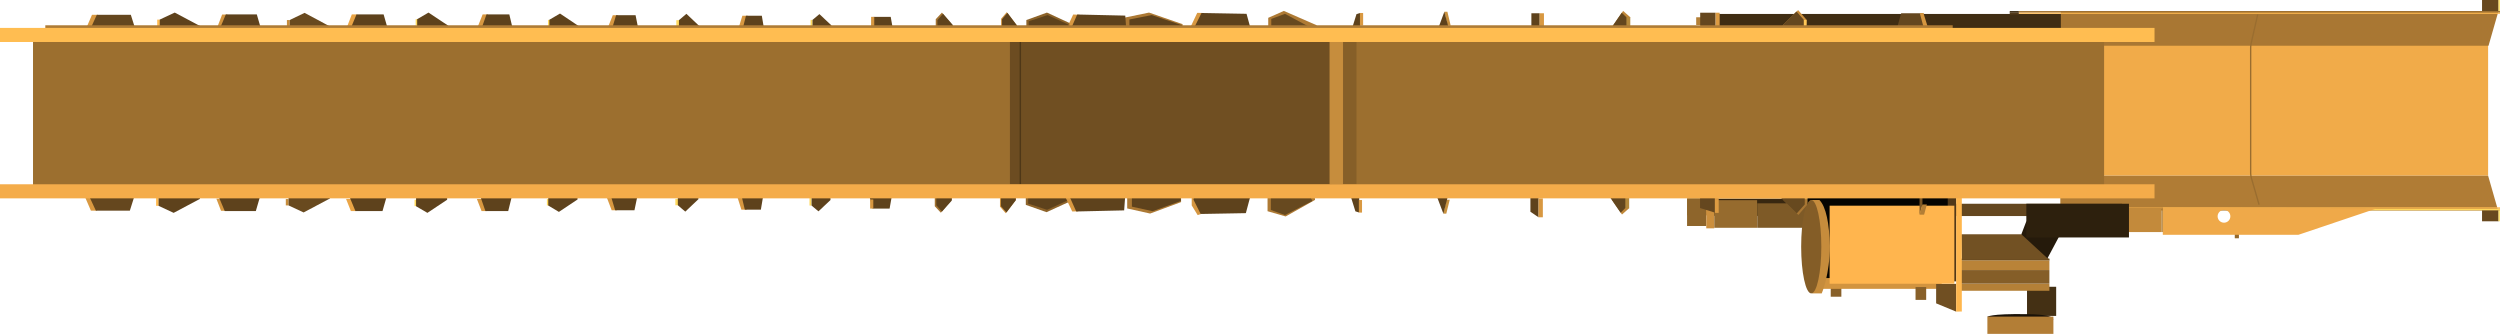 <?xml version="1.0" encoding="utf-8"?>
<svg version="1.1" id="图层_1" xmlns="http://www.w3.org/2000/svg" xmlns:xlink="http://www.w3.org/1999/xlink"  viewBox="0 0 1809.8 241.7"><title>转载机-底</title><rect x="1467.4" y="207.6" width="21.1" height="21.1" style="fill:#443014"/><rect x="1244.1" y="10.1" width="286.2" height="12" style="fill:#402d13"/><rect x="1617.8" y="167.2" width="3" height="5.3" style="fill:#94692d"/><rect x="1491.5" y="31.8" width="309.7" height="95.4" style="fill:#f1ab49"/><polygon points="1801.5 33.1 1491.9 33.1 1491.9 8 1808.7 8 1801.5 33.1" style="fill:#a97733"/><polygon points="1801.2 127.2 1491.5 127.2 1491.5 152.3 1808.4 152.3 1801.2 127.2" style="fill:#b07c35"/><rect x="1454.9" y="8.9" width="6.6" height="1.6" style="fill:#533a19"/><rect x="1796.8" width="12" height="8.1" style="fill:#68491f"/><rect x="1808.7" width="1" height="8.1" style="fill:#ffe160"/><rect x="1454.9" y="8" width="6.6" height="1" style="fill:#3d2b12"/><rect x="1461.5" y="9" width="348.3" height="1" style="fill:#ffb950"/><rect x="1461.5" y="8" width="348.3" height="1" style="fill:#9e7030"/><rect x="1454.9" y="149.6" width="6.6" height="1.6" style="fill:#533a19"/><rect x="1796.8" y="152.1" width="12" height="8.1" style="fill:#68491f"/><rect x="1808.7" y="152.1" width="1" height="8.1" style="fill:#ffe160"/><rect x="1454.9" y="151.2" width="6.6" height="1" style="fill:#3d2b12"/><rect x="1461.5" y="150.1" width="348.3" height="1" style="fill:#ffb950"/><rect x="1461.5" y="151.2" width="348.3" height="1" style="fill:#9e7030"/><path d="M1634.4,10.5l-4.7,20.7a17,17,0,0,0-.4,3.8v89.7a15.5,15.5,0,0,0,.7,4.8l5.4,18.7" style="fill:none;stroke:#9a6d2f;stroke-miterlimit:10"/><rect x="1712.4" y="151.2" width="97.4" height="1" style="fill:#ffd75c"/><path d="M1565.7,150.1V170h98.1l57-19.2Zm44.3,11.1a4.6,4.6,0,1,1,4.6-4.6A4.59,4.59,0,0,1,1610,161.2Z" style="fill:#efa949"/><polygon points="866.7 9.3 862.1 19 866.4 19.7 871 9.4 866.7 9.3" style="fill:#d89841"/><polygon points="629.9 22.3 632.5 12.2 644.8 12.2 646.6 22.3 629.9 22.3" style="fill:#5e421c"/><polygon points="677.4 21 677.4 13.9 681.9 9.1 689.6 18.5 689.6 20.7 677.4 21" style="fill:#a27231"/><polygon points="678.6 21.3 678.6 14.6 682.7 10 689.7 18 689.7 21.1 678.6 21.3" style="fill:#5e421c"/><polygon points="724.7 20.6 724.7 13.6 728.8 8.8 736 18.2 736 20.4 724.7 20.6" style="fill:#cf923e"/><polygon points="918.1 21.8 918.1 12.9 929.4 7.9 953.2 18.3 952.4 23.2 918.1 21.8" style="fill:#ae7a34"/><polygon points="920.3 22.7 920.3 13.7 930.2 10 949.2 20.2 947.6 24 920.3 22.7" style="fill:#67491f"/><polygon points="984.7 22.1 984.6 9.4 982 10.2 976.7 27.2 986.8 25.9 984.7 22.1" style="fill:#5e421c"/><polygon points="66.6 10.7 71 10.7 67 20.2 62.5 20.2 66.6 10.7" style="fill:#d99941"/><polygon points="64.9 22.1 70.1 10.7 94.7 10.7 98.3 22.1 64.9 22.1" style="fill:#65471e"/><rect x="113.8" y="14.2" width="1.9" height="5.9" style="fill:#ffba50"/><polygon points="115.6 21.8 115.6 14.2 126.5 9.1 145.5 19.2 145.5 21.6 115.6 21.8" style="fill:#5e421c"/><polygon points="160.8 10.5 157.4 19.4 161.5 19.4 164.7 10.5 160.8 10.5" style="fill:#d49640"/><polygon points="254.7 10.4 251.3 19.2 255.5 19.2 258.7 10.4 254.7 10.4" style="fill:#eaa546"/><polygon points="158.7 21.8 163.5 10.4 185.9 10.4 189.2 21.8 158.7 21.8" style="fill:#5e421c"/><rect x="207.7" y="14.5" width="2" height="4.6" style="fill:#c78d3c"/><rect x="300.9" y="13.9" width="2" height="4.6" style="fill:#ffd95d"/><rect x="396.7" y="14.4" width="2" height="4.6" style="fill:#ffd95d"/><rect x="489.6" y="14.6" width="2" height="4.6" style="fill:#ffd95d"/><rect x="586.8" y="14.4" width="1.4" height="6.1" style="fill:#ffd95d"/><rect x="630.6" y="12.2" width="2.3" height="6.6" style="fill:#d79740"/><rect x="984.5" y="9.4" width="2.3" height="9.1" style="fill:#d99942"/><polygon points="209.7 22.1 209.7 14.5 220.5 9.3 239.5 19.5 239.5 21.9 209.7 22.1" style="fill:#694a1f"/><polygon points="253.9 20.5 258.1 10.4 277.7 10.4 280.6 20.5 253.9 20.5" style="fill:#5e421c"/><polygon points="349.4 10.4 345.9 19.2 350.1 19.2 353.3 10.4 349.4 10.4" style="fill:#d89841"/><polygon points="443.6 11 440.1 19.8 444.3 19.8 447.5 11 443.6 11" style="fill:#d89841"/><polygon points="537.4 11.4 534.7 20.2 538.2 20.2 541.4 11.4 537.4 11.4" style="fill:#d89841"/><polygon points="776.9 10.5 772.3 20.3 776.7 21 781.3 10.7 776.9 10.5" style="fill:#d89841"/><polygon points="302 21 302 13.9 310.2 9.1 324.5 18.6 324.5 20.8 302 21" style="fill:#5e421c"/><polygon points="348.6 20.5 352.2 10.4 368.7 10.4 371.1 20.5 348.6 20.5" style="fill:#5e421c"/><polygon points="397.7 21 397.7 14.3 405.4 9.8 418.8 18.8 418.8 20.8 397.7 21" style="fill:#5e421c"/><polygon points="443 21 446 11 460.1 11 462.1 21 443 21" style="fill:#5e421c"/><polygon points="491.5 21.3 491.5 14.6 496.9 10 506.4 19 506.4 21.1 491.5 21.3" style="fill:#5e421c"/><polygon points="537.5 21.5 540 11.4 551.5 11.4 553.2 21.5 537.5 21.5" style="fill:#5e421c"/><polygon points="588.2 20.5 588.2 14.4 593.2 10.2 601.9 18.4 601.9 20.3 588.2 20.5" style="fill:#5e421c"/><polygon points="725.4 20.6 725.4 13.9 729.3 9.3 736.1 18.3 736.1 20.4 725.4 20.6" style="fill:#5e421c"/><polygon points="865 22.7 864.6 19.8 869.8 9.4 902.4 10 905.6 21.7 865 22.7" style="fill:#5e421c"/><polygon points="743 21.1 743 14.5 757.9 9.1 774.1 16.6 774.1 21.6 743 21.1" style="fill:#8d632a"/><polygon points="744.7 21.9 744.7 15.4 758.4 10.9 773.3 17.7 773.3 22.4 744.7 21.9" style="fill:#5e421c"/><polygon points="813.9 23.3 813.9 12.8 831.8 9.1 856.1 17.5 856.1 24.3 813.9 23.3" style="fill:#ac7934"/><polygon points="817.6 23.4 817.6 14.1 833.8 10.9 855.8 18.3 855.8 24.3 817.6 23.4" style="fill:#5e421c"/><polygon points="774.4 22.7 775.6 20.1 779.8 10.5 814.6 11.3 815.4 22.4 774.4 22.7" style="fill:#5e421c"/><polygon points="1046.3 8.5 1047.8 8.5 1050.2 18.6 1047.8 18.6 1045.6 8.5 1046.3 8.5" style="fill:#c9913e"/><polygon points="1045.6 8.5 1040.9 21.2 1049.2 22.1 1045.6 8.5" style="fill:#5e421c"/><rect x="1108.6" y="9.6" width="6" height="13.7" style="fill:#5e421c"/><rect x="1114.6" y="9.6" width="3.1" height="13.7" style="fill:#d89841"/><polygon points="1178.4 17.6 1180.2 12.5 1175 7.9 1167.7 18.5 1178.4 17.6" style="fill:#bf8739"/><rect x="1177.1" y="12.5" width="3.1" height="13.7" style="fill:#b4893b"/><polygon points="1177.4 18.9 1177.4 12.5 1174 9.2 1166.7 19.8 1177.4 18.9" style="fill:#63461e"/><rect x="1227.9" y="12.5" width="3.5" height="5.6" style="fill:#b48037"/><rect x="1241.8" y="9.2" width="3.1" height="10.1" style="fill:#dc9b42"/><rect x="1230.8" y="9.2" width="11" height="11" style="fill:#65471f"/><polygon points="1392.5 20.6 1373.2 20.6 1376.3 9.6 1392.5 9.6 1392.5 20.6" style="fill:#65471f"/><polygon points="1290.7 18.1 1301.7 7.3 1307.9 14.4 1307.7 18.4 1290.7 18.1" style="fill:#cb8f3d"/><polygon points="1289.2 19.5 1300.5 8.3 1306.2 14.8 1306.2 19.7 1289.2 19.5" style="fill:#65471f"/><rect x="1305.8" y="14.4" width="2" height="10.1" style="fill:#ffc756"/><polygon points="1389.8 9.6 1392.4 9.4 1395.5 19.4 1392.4 19.3 1389.8 9.6" style="fill:#d69740"/><rect x="1306.1" y="140.3" width="2" height="10.1" style="fill:#ffbf52"/><rect x="32.8" y="18.3" width="1380.8" height="7.7" style="fill:#ae7b35"/><rect x="1391.7" y="145.6" width="3.2" height="4.4" style="fill:#ffba50"/><rect x="23.9" y="25.3" width="1499.3" height="113.2" style="fill:#9c6f2f"/><rect x="1535.7" y="150.2" width="29" height="17.8" style="fill:#c38a3b"/><rect x="1221.3" y="143.6" width="89.9" height="12.3" style="fill:#bb893a"/><rect x="1241" y="144" width="54.4" height="12.3" style="fill:#382710"/><rect x="1221.3" y="143.6" width="13.9" height="20" style="fill:#8e652b"/><rect x="1235.2" y="143.6" width="5.8" height="21.7" style="fill:#cc8f3d"/><rect x="1241" y="144.9" width="31" height="20" style="fill:#966b2e"/><rect x="1272.1" y="147.2" width="39.1" height="17.7" style="fill:#7e5a27"/><rect x="1325.3" y="205.5" width="7.7" height="9.3" style="fill:#886029"/><rect x="1416.1" y="147.5" width="120.1" height="8.9" style="fill:#64471f"/><rect x="1319.7" y="144.9" width="85.9" height="64.2" style="fill:#d2943f"/><rect x="1386.7" y="207.8" width="7.7" height="9.3" style="fill:#886029"/><rect x="1308.5" y="141.9" width="106.3" height="59.4" style="fill:#050401"/><polygon points="1401.6 205.5 1416.1 205.5 1416.1 225.6 1401.6 219.6 1401.6 205.5" style="fill:#704f22"/><path d="M1311.8,212.4h7s6-14,5.8-34.4c-.2-15.8-2.7-28.5-7.5-33.2h-6.3l1,67.6" style="fill:#c68c3c"/><ellipse cx="1311.2" cy="178.6" rx="7.3" ry="33.8" style="fill:#845d27"/><rect x="1410" y="141.9" width="6.2" height="61.8" style="fill:#523918"/><rect x="1324.5" y="148.9" width="90.3" height="56.5" style="fill:#ffb54e"/><rect x="1419.7" y="187.2" width="63.9" height="1.4" style="fill:#4c3617"/><rect x="1419.2" y="188.5" width="64.4" height="7" style="fill:#b98338"/><rect x="1419.2" y="195.5" width="64.4" height="9.9" style="fill:#855e28"/><rect x="1419.2" y="205.5" width="64.4" height="5" style="fill:#b48037"/><polygon points="1420.2 188.1 1483.6 188.1 1466 169.6 1419.7 169.6 1420.2 188.1" style="fill:#725123"/><polygon points="1466.9 160.2 1491.1 170.3 1482.2 187 1463.3 169.6 1466.9 160.2" style="fill:#251a0b"/><polygon points="1416.1 225.6 1420.2 225.5 1420.2 141.9 1416.1 141.9 1416.1 225.6" style="fill:#ffb74e"/><rect x="1466.9" y="147.5" width="74.3" height="24.4" style="fill:#2d200d"/><rect x="1564.7" y="150.2" width="1" height="17.8" style="fill:#b37f36"/><rect x="739.1" y="30.4" width="225.1" height="103" style="fill:#704f22"/><rect x="731.1" y="30.37" width="6.7" height="103" style="fill:#6c4c21"/><rect x="737.86" y="30.37" width="1.3" height="103" style="fill:#4e3717"/><rect x="962.5" y="30.4" width="9.7" height="103" style="fill:#c68d3d"/><rect x="972.3" y="30.4" width="9.7" height="103" style="fill:#865f28"/><polygon points="629.1 140.9 631.7 151 644 151 645.8 140.9 629.1 140.9" style="fill:#5e421c"/><polygon points="676.7 142.2 676.7 149.3 681.1 154 688.9 144.6 688.9 142.4 676.7 142.2" style="fill:#a27231"/><polygon points="677.8 141.9 677.8 148.6 681.9 153.2 689 145.2 689 142.1 677.8 141.9" style="fill:#5e421c"/><polygon points="723.9 142.5 723.9 149.6 728.1 154.4 735.2 145 735.2 142.8 723.9 142.5" style="fill:#cf923e"/><polygon points="917.6 143.4 917.6 152.9 930.7 156.7 952 144.7 951.5 138.6 917.6 143.4" style="fill:#ae7a34"/><polygon points="920 143 920 152 930.2 155.7 950 145.5 948.3 141.7 920 143" style="fill:#67491f"/><polygon points="984 141.1 983.8 153.8 981.2 153 975.9 136 986 137.3 984 141.1" style="fill:#5e421c"/><polygon points="65.8 152.5 70.3 152.5 66.2 143 61.7 143 65.8 152.5" style="fill:#d99941"/><polygon points="64.1 141.1 69.4 152.5 94 152.5 97.6 141.1 64.1 141.1" style="fill:#65471e"/><rect x="113" y="143.1" width="1.9" height="5.9" style="fill:#ffba50"/><polygon points="114.8 141.4 114.8 149 125.7 154.1 144.7 144 144.7 141.6 114.8 141.4" style="fill:#5e421c"/><polygon points="160 152.6 156.6 143.8 160.8 143.8 164 152.6 160 152.6" style="fill:#d49640"/><polygon points="254 152.8 250.5 144 254.7 144 257.9 152.8 254 152.8" style="fill:#eaa546"/><polygon points="157.9 141.4 162.7 152.8 185.2 152.8 188.5 141.4 157.9 141.4" style="fill:#5e421c"/><rect x="206.9" y="144.1" width="2" height="4.6" style="fill:#c78d3c"/><rect x="300.1" y="144.6" width="2" height="4.6" style="fill:#ffd95d"/><rect x="395.9" y="144.1" width="2" height="4.6" style="fill:#ffd95d"/><rect x="488.9" y="144" width="2" height="4.6" style="fill:#ffd95d"/><rect x="586" y="142.7" width="1.4" height="6.1" style="fill:#ffd95d"/><rect x="629.9" y="144.4" width="2.3" height="6.6" style="fill:#d79740"/><rect x="983.7" y="144.8" width="2.3" height="9.1" style="fill:#d99942"/><polygon points="208.9 141.1 208.9 148.7 219.8 153.8 238.8 143.7 238.8 141.3 208.9 141.1" style="fill:#694a1f"/><polygon points="253.1 142.7 257.3 152.8 276.9 152.8 279.8 142.7 253.1 142.7" style="fill:#5e421c"/><polygon points="348.6 152.8 345.2 144 349.3 144 352.5 152.8 348.6 152.8" style="fill:#d89841"/><polygon points="442.8 152.2 439.4 143.3 443.5 143.3 446.7 152.2 442.8 152.2" style="fill:#d89841"/><polygon points="536.7 151.8 533.9 142.9 537.4 142.9 540.6 151.8 536.7 151.8" style="fill:#d89841"/><polygon points="301.2 142.1 301.2 149.3 309.4 154.1 323.7 144.6 323.7 142.4 301.2 142.1" style="fill:#5e421c"/><polygon points="347.9 142.7 351.4 152.8 367.9 152.8 370.4 142.7 347.9 142.7" style="fill:#5e421c"/><polygon points="396.9 142.1 396.9 148.8 404.6 153.4 418.1 144.4 418.1 142.3 396.9 142.1" style="fill:#5e421c"/><polygon points="442.3 142.1 445.3 152.2 459.3 152.2 461.4 142.1 442.3 142.1" style="fill:#5e421c"/><polygon points="490.7 141.9 490.7 148.6 496.1 153.2 505.6 144.2 505.6 142.1 490.7 141.9" style="fill:#5e421c"/><polygon points="536.8 141.7 539.2 151.8 550.8 151.8 552.5 141.7 536.8 141.7" style="fill:#5e421c"/><polygon points="587.5 142.7 587.5 148.8 592.5 153 601.2 144.8 601.2 142.9 587.5 142.7" style="fill:#5e421c"/><polygon points="724.6 142.6 724.6 149.3 728.6 153.8 735.4 144.9 735.4 142.8 724.6 142.6" style="fill:#5e421c"/><polygon points="742.6 141.7 742.6 148.3 757.6 153.6 773.8 146.2 773.8 141.2 742.6 141.7" style="fill:#8d632a"/><polygon points="744.3 140.9 744.3 147.4 758 151.9 772.9 145.1 772.9 140.4 744.3 140.9" style="fill:#5e421c"/><polygon points="1045.5 154.7 1047 154.7 1049.5 144.6 1047 144.6 1044.9 154.7 1045.5 154.7" style="fill:#c9913e"/><polygon points="1044.9 154.7 1040.1 142 1048.4 141.1 1044.9 154.7" style="fill:#5e421c"/><polygon points="1107.9 139.6 1113.8 139.6 1113.8 157.3 1107.9 153.3 1107.9 139.6" style="fill:#5e421c"/><rect x="1113.8" y="143.6" width="3.1" height="13.7" style="fill:#d89841"/><polygon points="1177.6 145.5 1179.4 150.7 1174.2 155.3 1166.9 144.7 1177.6 145.5" style="fill:#bf8739"/><rect x="1176.3" y="137" width="3.1" height="13.7" style="fill:#b4893b"/><polygon points="1176.6 142.2 1176.6 150.6 1173.2 154 1165.9 143.4 1176.6 142.2" style="fill:#63461e"/><polygon points="1241.7 143.1 1230.7 143.1 1230.7 150.6 1241.7 154 1241.7 143.1" style="fill:#65471f"/><polygon points="1290.9 144.7 1301.9 155.6 1308.1 148.4 1307.9 144.5 1290.9 144.7" style="fill:#a87633"/><polygon points="1289.4 143.4 1300.7 154.5 1306.5 148 1306.5 143.1 1289.4 143.4" style="fill:#67491f"/><rect x="1241.4" y="143.1" width="2.8" height="11" style="fill:#dc9b42"/><polygon points="869.5 154.9 867 155.7 862.7 148.7 862.7 142.5 865.5 142.5 869.5 154.9" style="fill:#d59640"/><polygon points="864.4 141.6 864 144.6 869.2 154.9 901.9 154.3 905 142.7 864.4 141.6" style="fill:#5e421c"/><polygon points="776.2 153.1 771.6 143.4 775.9 142.7 780.5 153 776.2 153.1" style="fill:#d89841"/><polygon points="816 140.5 816 150.9 832.6 154.6 855 146.3 855 139.4 816 140.5" style="fill:#ac7934"/><polygon points="819.4 140.4 819.4 149.6 834.4 152.9 854.8 145.5 854.8 139.4 819.4 140.4" style="fill:#5e421c"/><polygon points="773.6 140.9 774.8 143.5 779.1 153.1 813.8 152.3 814.6 141.2 773.6 140.9" style="fill:#5e421c"/><polygon points="1389.6 155.4 1389.6 143.4 1391.7 143.4 1391.7 148 1389.6 155.4" style="fill:#7b5725"/><polygon points="1394.9 148 1392.9 155.4 1389.6 155.4 1391.7 148 1394.9 148" style="fill:#b37e35"/><rect y="133.4" width="1559.7" height="10.2" style="fill:#f4ac4a"/><rect y="20.2" width="1559.7" height="10.2" style="fill:#ffbd51"/><path d="M1438.7,229.4s1.3-2.4,28.6-2c26.7.4,17.5,5.7,17.5,5.7l-26.6,1.8Z" style="fill:#1a1208"/><rect x="1438.7" y="229.2" width="47.8" height="12.5" style="fill:#b37e36"/></svg>